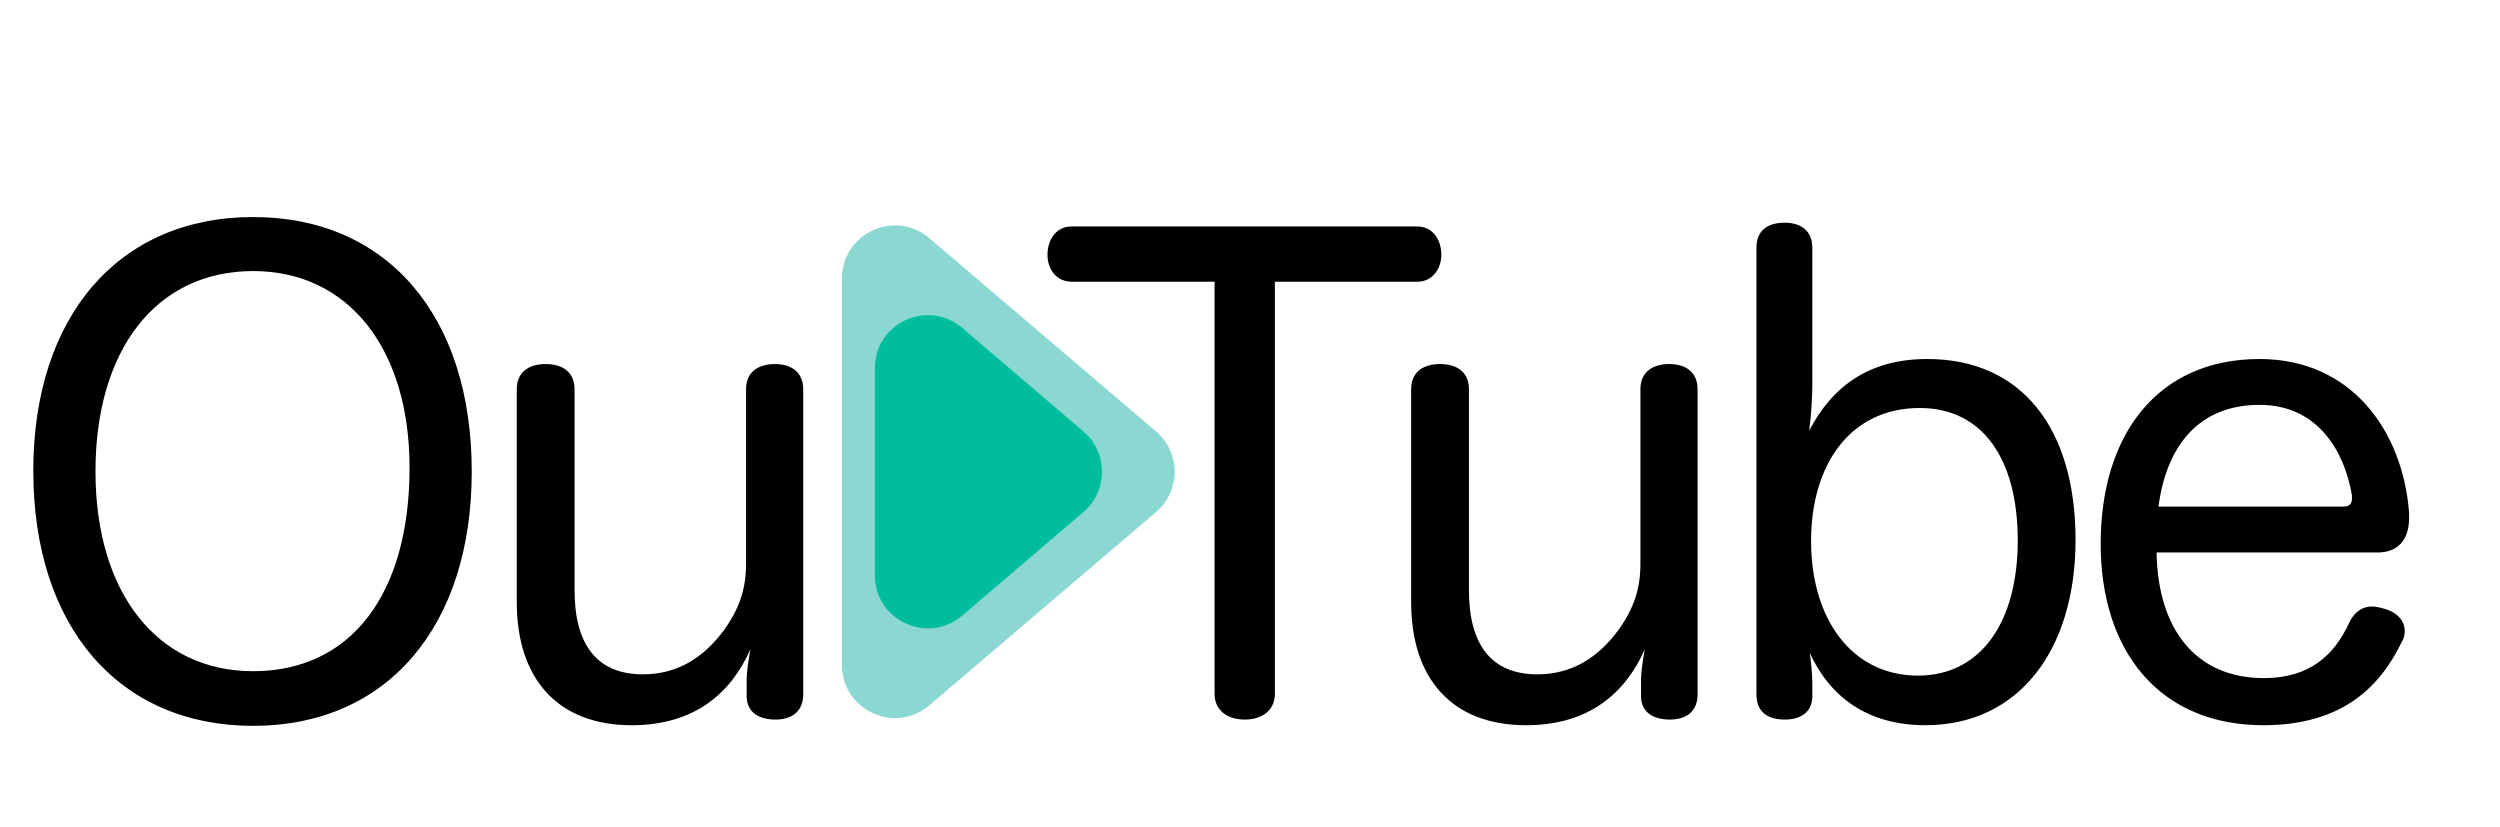 <svg width="991" height="328" viewBox="0 0 991 328" fill="none" xmlns="http://www.w3.org/2000/svg">
<path d="M481.459 111.684V275.028C481.459 281.751 486.688 285.237 493.411 285.237C500.134 285.237 505.363 281.751 505.363 275.028V111.684H561.886C567.613 111.684 571.348 106.704 571.348 100.977C571.348 95.001 567.862 89.772 561.886 89.772H424.687C418.711 89.772 415.225 95.001 415.225 100.977C415.225 106.704 418.711 111.684 424.936 111.684H481.459ZM559.38 238.674C559.38 269.052 575.565 287.478 604.947 287.478C629.847 287.478 644.289 274.779 652.008 257.349C651.261 261.333 650.514 266.313 650.514 269.052V276.024C650.514 282.249 655.245 285.237 661.968 285.237C668.442 285.237 672.924 282 672.924 275.277V154.263C672.924 147.54 668.193 144.303 661.719 144.303C654.996 144.303 650.265 147.54 650.265 154.263V223.485C650.265 233.196 647.775 240.915 641.799 249.381C633.333 261.084 622.626 267.309 609.429 267.309C591.003 267.309 582.288 255.357 582.288 233.943V154.263C582.288 147.54 577.557 144.303 570.834 144.303C564.111 144.303 559.38 147.54 559.38 154.263V238.674ZM718.412 270.795C718.412 267.558 717.914 262.578 717.416 258.843C725.384 276.273 740.324 287.478 763.232 287.478C800.084 287.478 822.743 257.847 822.743 214.023C822.743 169.701 801.329 142.311 763.979 142.311C741.071 142.311 726.38 153.018 717.167 170.697C717.914 164.97 718.412 157.749 718.412 152.52V98.238C718.412 91.515 713.93 88.278 707.456 88.278C700.484 88.278 696.251 91.515 696.251 98.238V275.277C696.251 282 700.484 285.237 707.456 285.237C714.677 285.237 718.412 281.502 718.412 276.024V270.795ZM760.991 161.733C785.891 161.733 799.835 181.902 799.835 214.272C799.835 246.393 785.393 267.807 760.244 267.807C734.099 267.807 717.914 245.397 717.914 214.521C717.914 183.894 733.601 161.733 760.991 161.733ZM942.518 219.003C950.237 219.003 954.968 214.272 954.968 205.308C954.968 204.561 954.968 204.063 954.968 203.316C952.478 170.697 932.06 142.311 895.706 142.311C855.119 142.311 832.709 172.44 832.709 215.517C832.709 258.594 856.364 287.478 897.2 287.478C929.57 287.478 944.012 271.044 951.98 254.61C952.976 253.116 953.225 251.622 953.225 250.128C953.225 245.646 949.739 242.658 945.506 241.413C943.763 240.915 942.02 240.417 940.277 240.417C936.791 240.417 933.554 242.16 931.313 246.642C925.337 259.839 915.377 268.803 897.449 268.803C870.557 268.803 855.368 249.63 854.87 219.003H942.518ZM855.617 200.826C858.854 176.424 871.802 160.488 895.706 160.488C918.614 160.488 929.321 178.665 932.309 196.344C932.309 196.842 932.309 197.34 932.309 197.589C932.309 199.83 931.313 200.826 928.574 200.826H855.617Z" fill="current"/>
<path d="M100.347 86.037C46.812 86.037 13.197 125.628 13.197 186.633C13.197 248.385 47.061 287.727 100.347 287.727C153.633 287.727 186.999 248.136 186.999 186.882C186.999 125.379 153.633 86.037 100.347 86.037ZM100.347 107.451C138.195 107.451 162.348 138.327 162.348 185.388C162.348 235.437 139.191 266.064 100.347 266.064C62.25 266.064 37.848 234.939 37.848 186.882C37.848 138.825 61.752 107.451 100.347 107.451ZM204.849 238.674C204.849 269.052 221.034 287.478 250.416 287.478C275.316 287.478 289.758 274.779 297.477 257.349C296.73 261.333 295.983 266.313 295.983 269.052V276.024C295.983 282.249 300.714 285.237 307.437 285.237C313.911 285.237 318.393 282 318.393 275.277V154.263C318.393 147.54 313.662 144.303 307.188 144.303C300.465 144.303 295.734 147.54 295.734 154.263V223.485C295.734 233.196 293.244 240.915 287.268 249.381C278.802 261.084 268.095 267.309 254.898 267.309C236.472 267.309 227.757 255.357 227.757 233.943V154.263C227.757 147.54 223.026 144.303 216.303 144.303C209.58 144.303 204.849 147.54 204.849 154.263V238.674Z" fill="current"/>
<path d="M458.252 171.018C468.087 179.403 468.087 194.597 458.252 202.982L368.373 279.596C354.74 291.218 333.75 281.529 333.75 263.614L333.75 110.386C333.75 92.471 354.74 82.782 368.373 94.404L458.252 171.018Z" fill="#8BD7D2"/>
<path d="M429.47 171.033C439.283 179.416 439.283 194.584 429.47 202.967L381.43 244.008C367.802 255.652 346.79 245.967 346.79 228.042L346.79 145.958C346.79 128.033 367.802 118.348 381.43 129.992L429.47 171.033Z" fill="#00BD9D"/>
</svg>
